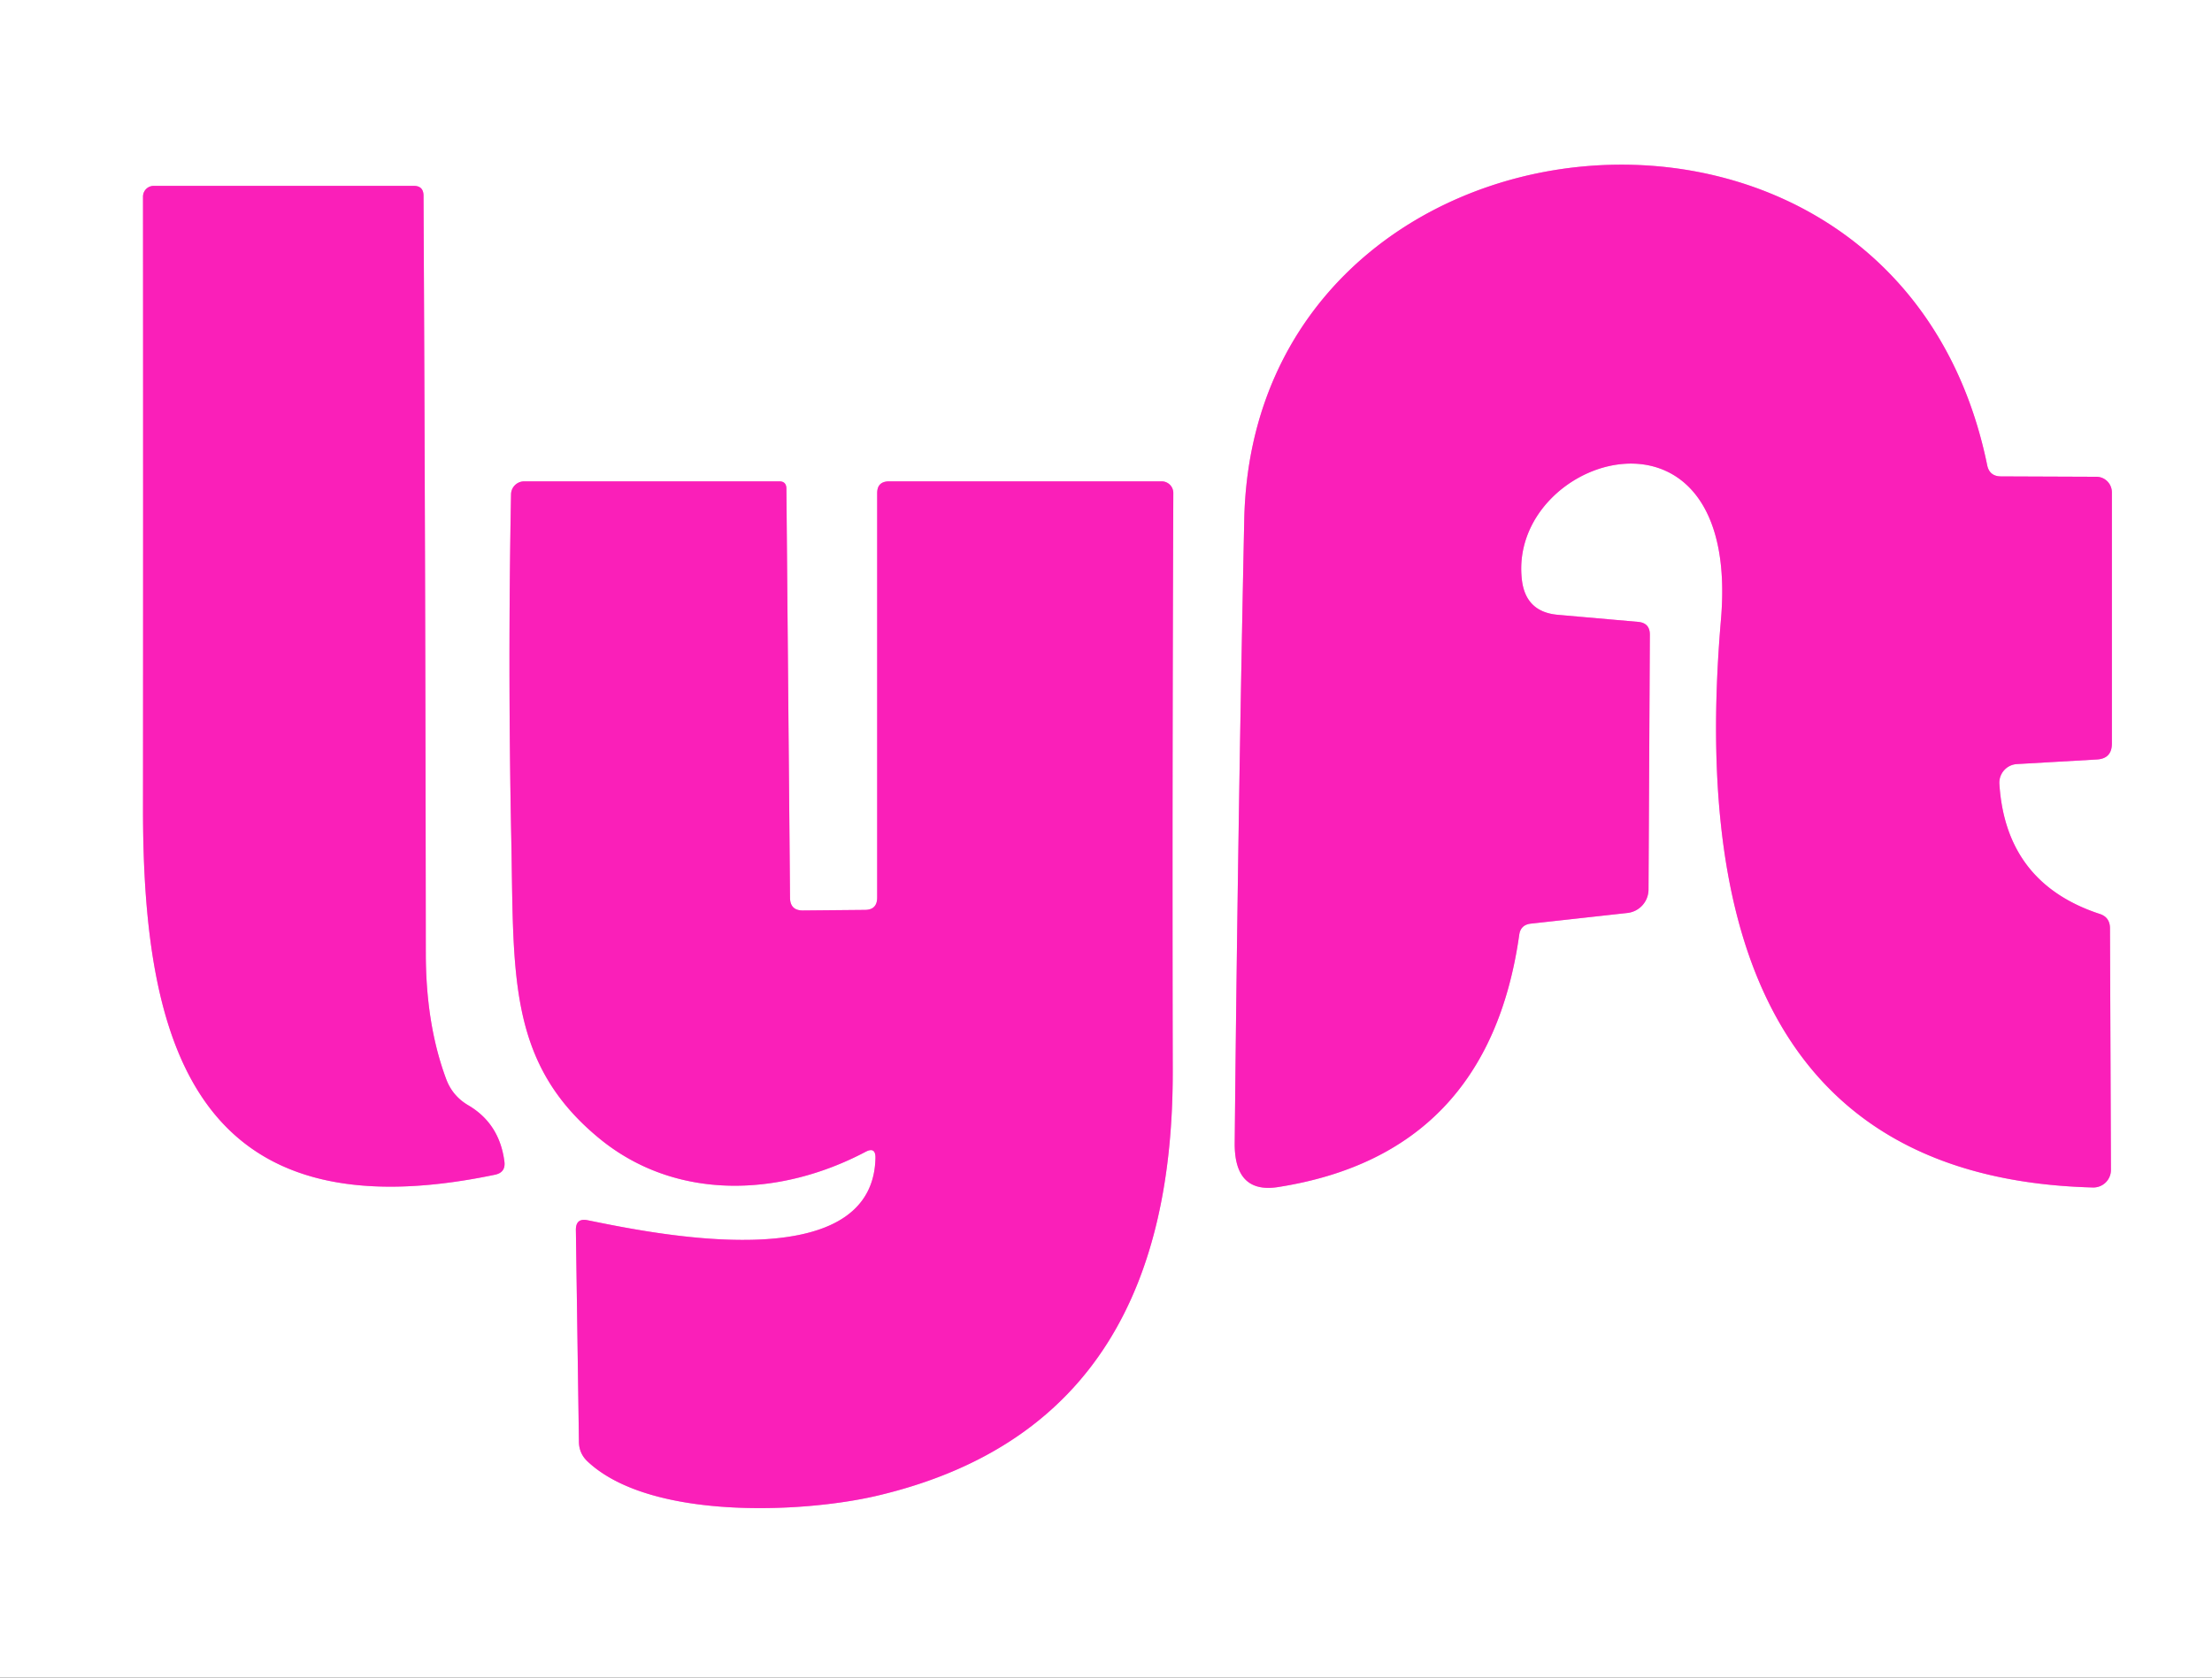<?xml version="1.0" encoding="UTF-8" standalone="no"?>
<!DOCTYPE svg PUBLIC "-//W3C//DTD SVG 1.1//EN" "http://www.w3.org/Graphics/SVG/1.1/DTD/svg11.dtd">
<svg xmlns="http://www.w3.org/2000/svg" version="1.1" viewBox="0.00 0.00 116.00 88.00">
<rect x="0.00" y="0.00" width="116.00" height="88.00" fill="#333333" stroke="none"/>
<g stroke-width="2.00" fill="none" stroke-linecap="butt">
<path stroke="#fd8fdc" vector-effect="non-scaling-stroke" d="
  M 80.28 48.45
  L 85.34 47.89
  A 1.24 1.24 0.0 0 0 86.45 46.66
  L 86.52 33.31
  Q 86.53 32.67 85.89 32.62
  L 81.69 32.25
  Q 80.01 32.10 79.81 30.42
  C 79.04 23.88 91.31 20.04 90.25 32.49
  C 89.00 47.09 91.80 61.82 109.75 62.29
  A 0.92 0.92 0.0 0 0 110.70 61.37
  L 110.65 48.68
  Q 110.64 48.11 110.11 47.94
  Q 105.18 46.32 104.85 41.12
  A 0.98 0.98 0.0 0 1 105.77 40.08
  L 109.95 39.84
  Q 110.75 39.80 110.75 39.00
  L 110.75 25.82
  A 0.82 0.81 89.6 0 0 109.94 25.01
  L 104.94 24.99
  Q 104.33 24.99 104.21 24.40
  C 99.47 1.26 65.73 4.78 65.25 27.25
  Q 64.91 43.59 64.75 59.94
  Q 64.72 62.62 67.01 62.27
  Q 78.04 60.55 79.67 49.04
  Q 79.74 48.51 80.28 48.45"
/>
<path stroke="#fd8fdc" vector-effect="non-scaling-stroke" d="
  M 24.56 57.98
  Q 23.72 57.49 23.39 56.58
  Q 22.33 53.72 22.33 49.99
  Q 22.31 30.17 22.21 10.25
  Q 22.20 9.75 21.70 9.75
  L 8.06 9.75
  A 0.56 0.56 0.0 0 0 7.50 10.31
  Q 7.51 26.30 7.50 42.45
  C 7.49 54.99 10.37 64.88 25.96 61.62
  Q 26.53 61.50 26.45 60.92
  Q 26.19 58.94 24.56 57.98"
/>
<path stroke="#fd8fdc" vector-effect="non-scaling-stroke" d="
  M 45.91 60.74
  C 45.78 67.22 33.87 64.62 30.82 64.01
  Q 30.19 63.88 30.20 64.53
  L 30.36 75.64
  Q 30.37 76.24 30.80 76.65
  C 34.05 79.73 42.03 79.38 45.95 78.47
  C 57.56 75.76 61.53 67.18 61.50 56.12
  Q 61.47 41.01 61.53 25.86
  A 0.61 0.61 0.0 0 0 60.92 25.25
  L 46.63 25.25
  Q 46.00 25.25 46.00 25.87
  L 46.00 47.08
  Q 46.00 47.73 45.35 47.73
  L 42.10 47.76
  Q 41.44 47.76 41.43 47.10
  L 41.24 25.62
  Q 41.23 25.25 40.87 25.25
  L 27.49 25.25
  A 0.69 0.69 0.0 0 0 26.80 25.93
  Q 26.63 34.87 26.81 43.91
  C 26.96 51.02 26.57 55.72 31.42 59.71
  C 35.45 63.03 40.92 62.78 45.39 60.42
  Q 45.92 60.14 45.91 60.74"
/>
</g>
<path fill="#ffffff" d="
  M 0.00 0.00
  L 116.00 0.00
  L 116.00 88.00
  L 0.00 88.00
  L 0.00 0.00
  Z
  M 80.28 48.45
  L 85.34 47.89
  A 1.24 1.24 0.0 0 0 86.45 46.66
  L 86.52 33.31
  Q 86.53 32.67 85.89 32.62
  L 81.69 32.25
  Q 80.01 32.10 79.81 30.42
  C 79.04 23.88 91.31 20.04 90.25 32.49
  C 89.00 47.09 91.80 61.82 109.75 62.29
  A 0.92 0.92 0.0 0 0 110.70 61.37
  L 110.65 48.68
  Q 110.64 48.11 110.11 47.94
  Q 105.18 46.32 104.85 41.12
  A 0.98 0.98 0.0 0 1 105.77 40.08
  L 109.95 39.84
  Q 110.75 39.80 110.75 39.00
  L 110.75 25.82
  A 0.82 0.81 89.6 0 0 109.94 25.01
  L 104.94 24.99
  Q 104.33 24.99 104.21 24.40
  C 99.47 1.26 65.73 4.78 65.25 27.25
  Q 64.91 43.59 64.75 59.94
  Q 64.72 62.62 67.01 62.27
  Q 78.04 60.55 79.67 49.04
  Q 79.74 48.51 80.28 48.45
  Z
  M 24.56 57.98
  Q 23.72 57.49 23.39 56.58
  Q 22.33 53.72 22.33 49.99
  Q 22.31 30.17 22.21 10.25
  Q 22.20 9.75 21.70 9.75
  L 8.06 9.75
  A 0.56 0.56 0.0 0 0 7.50 10.31
  Q 7.51 26.30 7.50 42.45
  C 7.49 54.99 10.37 64.88 25.96 61.62
  Q 26.53 61.50 26.45 60.92
  Q 26.19 58.94 24.56 57.98
  Z
  M 45.91 60.74
  C 45.78 67.22 33.87 64.62 30.82 64.01
  Q 30.19 63.88 30.20 64.53
  L 30.36 75.64
  Q 30.37 76.24 30.80 76.65
  C 34.05 79.73 42.03 79.38 45.95 78.47
  C 57.56 75.76 61.53 67.18 61.50 56.12
  Q 61.47 41.01 61.53 25.86
  A 0.61 0.61 0.0 0 0 60.92 25.25
  L 46.63 25.25
  Q 46.00 25.25 46.00 25.87
  L 46.00 47.08
  Q 46.00 47.73 45.35 47.73
  L 42.10 47.76
  Q 41.44 47.76 41.43 47.10
  L 41.24 25.62
  Q 41.23 25.25 40.87 25.25
  L 27.49 25.25
  A 0.69 0.69 0.0 0 0 26.80 25.93
  Q 26.63 34.87 26.81 43.91
  C 26.96 51.02 26.57 55.72 31.42 59.71
  C 35.45 63.03 40.92 62.78 45.39 60.42
  Q 45.92 60.14 45.91 60.74
  Z"
/>
<path fill="#fa1fb9" d="
  M 79.67 49.04
  Q 78.04 60.55 67.01 62.27
  Q 64.72 62.62 64.75 59.94
  Q 64.91 43.59 65.25 27.25
  C 65.73 4.78 99.47 1.26 104.21 24.40
  Q 104.33 24.99 104.94 24.99
  L 109.94 25.01
  A 0.82 0.81 89.6 0 1 110.75 25.82
  L 110.75 39.00
  Q 110.75 39.80 109.95 39.84
  L 105.77 40.08
  A 0.98 0.98 0.0 0 0 104.85 41.12
  Q 105.18 46.32 110.11 47.94
  Q 110.64 48.11 110.65 48.68
  L 110.70 61.37
  A 0.92 0.92 0.0 0 1 109.75 62.29
  C 91.80 61.82 89.00 47.09 90.25 32.49
  C 91.31 20.04 79.04 23.88 79.81 30.42
  Q 80.01 32.10 81.69 32.25
  L 85.89 32.62
  Q 86.53 32.67 86.52 33.31
  L 86.45 46.66
  A 1.24 1.24 0.0 0 1 85.34 47.89
  L 80.28 48.45
  Q 79.74 48.51 79.67 49.04
  Z"
/>
<path fill="#fa1fb9" d="
  M 24.56 57.98
  Q 26.19 58.94 26.45 60.92
  Q 26.53 61.50 25.96 61.62
  C 10.37 64.88 7.49 54.99 7.50 42.45
  Q 7.51 26.30 7.50 10.31
  A 0.56 0.56 0.0 0 1 8.06 9.75
  L 21.70 9.75
  Q 22.20 9.75 22.21 10.25
  Q 22.31 30.17 22.33 49.99
  Q 22.33 53.72 23.39 56.58
  Q 23.72 57.49 24.56 57.98
  Z"
/>
<path fill="#fa1fb9" d="
  M 45.39 60.42
  C 40.92 62.78 35.45 63.03 31.42 59.71
  C 26.57 55.72 26.96 51.02 26.81 43.91
  Q 26.63 34.87 26.80 25.93
  A 0.69 0.69 0.0 0 1 27.49 25.25
  L 40.87 25.25
  Q 41.23 25.25 41.24 25.62
  L 41.43 47.10
  Q 41.44 47.76 42.10 47.76
  L 45.35 47.73
  Q 46.00 47.73 46.00 47.08
  L 46.00 25.87
  Q 46.00 25.25 46.63 25.25
  L 60.92 25.25
  A 0.61 0.61 0.0 0 1 61.53 25.86
  Q 61.47 41.01 61.50 56.12
  C 61.53 67.18 57.56 75.76 45.95 78.47
  C 42.03 79.38 34.05 79.73 30.80 76.65
  Q 30.37 76.24 30.36 75.64
  L 30.20 64.53
  Q 30.19 63.88 30.82 64.01
  C 33.87 64.62 45.78 67.22 45.91 60.74
  Q 45.92 60.14 45.39 60.42
  Z"
/>
</svg>
